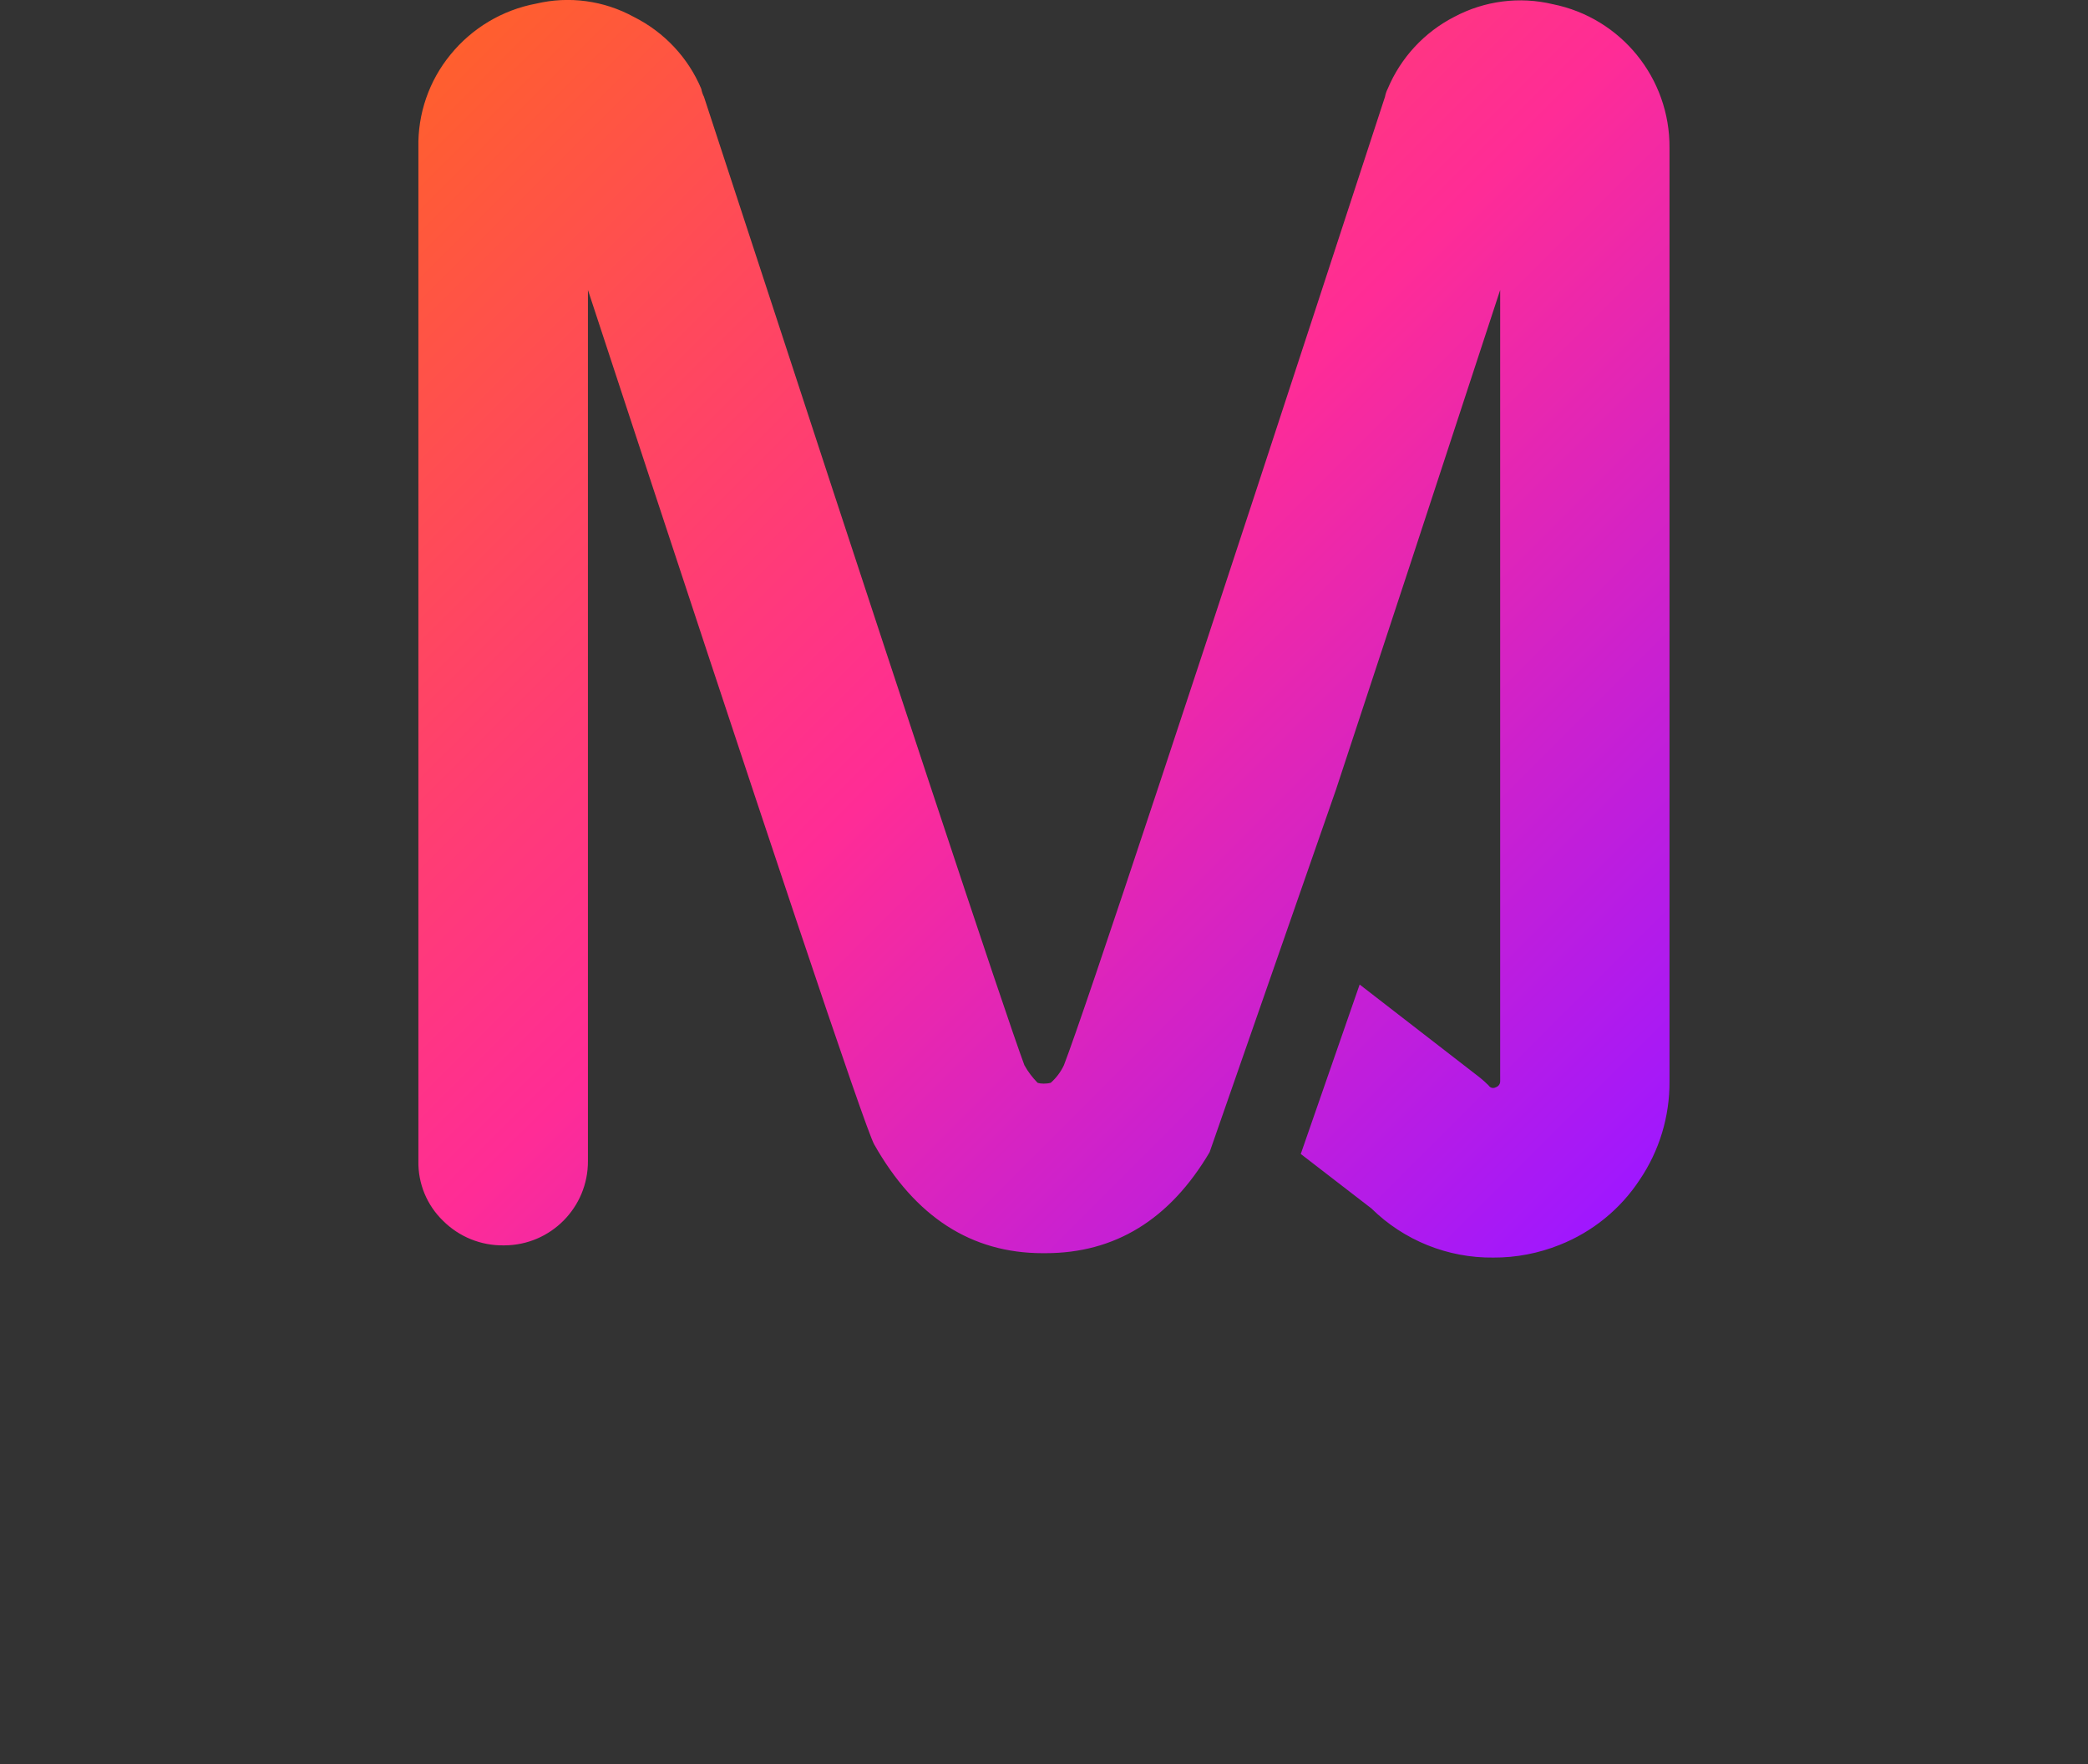 <svg id="Capa_1" data-name="Capa 1" xmlns="http://www.w3.org/2000/svg" xmlns:xlink="http://www.w3.org/1999/xlink" viewBox="0 0 195.08 164.81">
  <rect x="0" y="0" width="195.08" height="164.81" fill="#333333" stroke="none"/>
  <defs>
    <style>
      .cls-3 {
        fill: #fff;
      }
      .cls-2 {
        fill: url(#Degradado_sin_nombre);
      }
    </style>
    <linearGradient id="Degradado_sin_nombre" data-name="Degradado sin nombre" x1="150.75" y1="49.54" x2="42.36" y2="157.94" gradientTransform="translate(0 162.68) scale(1 -1)" gradientUnits="userSpaceOnUse">
      <stop offset="0" stop-color="#9f17ff"/>
      <stop offset=".5" stop-color="#ff2c96"/>
      <stop offset="1" stop-color="#ff5f2e"/>
    </linearGradient>
  </defs>
  <path class="cls-2" d="m145.07.39c6.39,1.28,10.97,6.93,10.91,13.45v87.2c.02,3.27-.95,6.48-2.79,9.19-1.8,2.74-4.41,4.86-7.46,6.07-1.97.79-4.08,1.2-6.2,1.19-4.26.05-8.36-1.6-11.4-4.59l-6.6-5.09,5.5-15.83,11.24,8.7c.29.23.56.48.82.74.14.22.43.29.66.16.25-.08.42-.31.41-.57V27.09c-6.18,18.87-11.29,34.43-15.34,46.68l-11.81,33.88c-3.72,6.29-8.83,9.43-15.34,9.43h-.25c-6.67,0-11.92-3.39-15.75-10.17-.87-1.59-9.79-28.19-26.74-79.82v81.38c.02,4.33-3.47,7.86-7.8,7.88-.03,0-.05,0-.08,0-2.12.03-4.16-.8-5.66-2.3-1.51-1.46-2.34-3.48-2.3-5.58V13.8c-.07-3.17.99-6.25,3-8.7,2.02-2.48,4.85-4.17,8-4.76,3.08-.73,6.33-.29,9.11,1.23,2.84,1.42,5.09,3.8,6.32,6.73.05.26.13.51.25.74,18.05,55.18,28.03,85.34,29.94,90.48.33.6.75,1.15,1.23,1.64.18.06.38.08.57.08.22,0,.45-.02.66-.08.52-.46.94-1.02,1.23-1.64,2-5.19,12-35.35,30-90.48.05-.26.13-.51.25-.74,1.22-2.91,3.42-5.29,6.23-6.73,2.82-1.5,6.09-1.92,9.19-1.18Z"/>
  <path class="cls-3" d="m85.34,893.09h-49.2l-5.6,16c-.4.7-1.1,1.1-1.9,1.1H2.14c-1.7,0-2.6-1.1-1.9-2.4l58.9-151.9c.6-1.1,1.9-1.5,3-.9.4.2.7.5.9.9l58.9,151.9c.7,1.3,0,2.4-1.7,2.4h-26.8c-.7,0-1.4-.4-1.7-1.1l-6.4-16Zm-39.7-25.4h30.4l-15.1-45.3-15.3,45.3Z"/>
  <path class="cls-3" d="m314.14,822.79c1,0,1.9.7,1.9,1.7v84.6c-.1,1-.9,1.7-1.9,1.7h-21.6c-1.1,0-2.2-.7-2.2-1.5l-.9-14c-10.1,11.6-25,17.9-40.4,17.1-40.7,0-72.7-28.2-72.7-77.5-1-41.8,32-76.4,73.7-77.5h2.2c20.1-.2,39.4,7.8,53.5,22.1.7.5.9,1.5.4,2.2-.1.1-.2.3-.4.4l-17.3,17.3c-.8.7-2,.7-2.8,0-8.8-8.9-20.7-13.9-33.2-14-25.9,0-47,18.3-47,49.8,0,34.7,21.1,49.8,47,49.8,13.3,0,25.9-5.8,34.7-15.7v-19.7h-24.2c-1.3,0-2.2-.7-2.2-1.5v-22.9c.1-1.1,1.1-1.8,2.2-1.7l51.2-.7Z"/>
  <path class="cls-3" d="m419.64,786.59v34.1h59.3c1,0,1.9.7,1.9,1.7v23.9c-.1,1-.9,1.7-1.9,1.7h-59.3v34.1h71.6c1.1-.1,2,.7,2.2,1.7v24.6c-.1,1.1-1.1,1.8-2.2,1.7h-98.4c-1.1.1-2-.7-2.2-1.7v-147.6c.1-1.1,1.1-1.8,2.2-1.7h96.4c1.1-.1,2,.7,2.2,1.7v24c-.1,1.1-1.1,1.8-2.2,1.7l-69.6.1Z"/>
  <path class="cls-3" d="m687.94,908.49c-.1,1.1-1.1,1.8-2.2,1.7h-24.8c-.4,0-1.5,0-1.7-.7l-69.5-99.7v98.4c-.1,1.1-1.1,1.8-2.2,1.7h-24.8c-1,0-1.9-.7-1.9-1.7v-147.4c.1-1,.9-1.7,1.9-1.7h25c.4,0,1.5,0,1.7.7l69.7,99.7v-98.6c.1-1.1,1.1-1.8,2.2-1.7h24.4c1.1-.1,2,.7,2.2,1.7v147.6Z"/>
  <path class="cls-3" d="m868.34,870.29c.9-.7,2.1-.7,3,0l17.3,17.5c.7.5.9,1.5.4,2.2-.1.1-.2.3-.4.4-14.1,14.3-33.4,22.2-53.5,22.1-41.9,0-76.1-30.2-76.1-77.5s31.7-77.5,76.1-77.5c20.1-.2,39.4,7.8,53.5,22.1.7.5.9,1.5.4,2.2-.1.1-.2.3-.4.4l-17.3,17.3c-.9.7-2.1.7-3,0-8.8-8.9-20.7-14-33.2-14-29.1,0-46.8,20.9-46.8,49.8,0,30.6,20.9,49.8,46.8,49.8,12.6-.2,24.6-5.6,33.2-14.8Z"/>
  <path class="cls-3" d="m1077.74,759.09c1.9,0,2.8,1.5,1.7,2.8l-55,77.2v69.3c-.1,1.1-1.1,1.8-2.2,1.7h-24.6c-1.1.1-2-.7-2.2-1.7v-69.3c-18.1-25.9-36.9-51.5-55-77.2-1.1-1.3,0-2.8,1.7-2.8h30c.4,0,1.5,0,1.7.7l36,50.3,36-50.3c0-.4,1.1-.7,1.5-.7h30.4Z"/>
</svg>